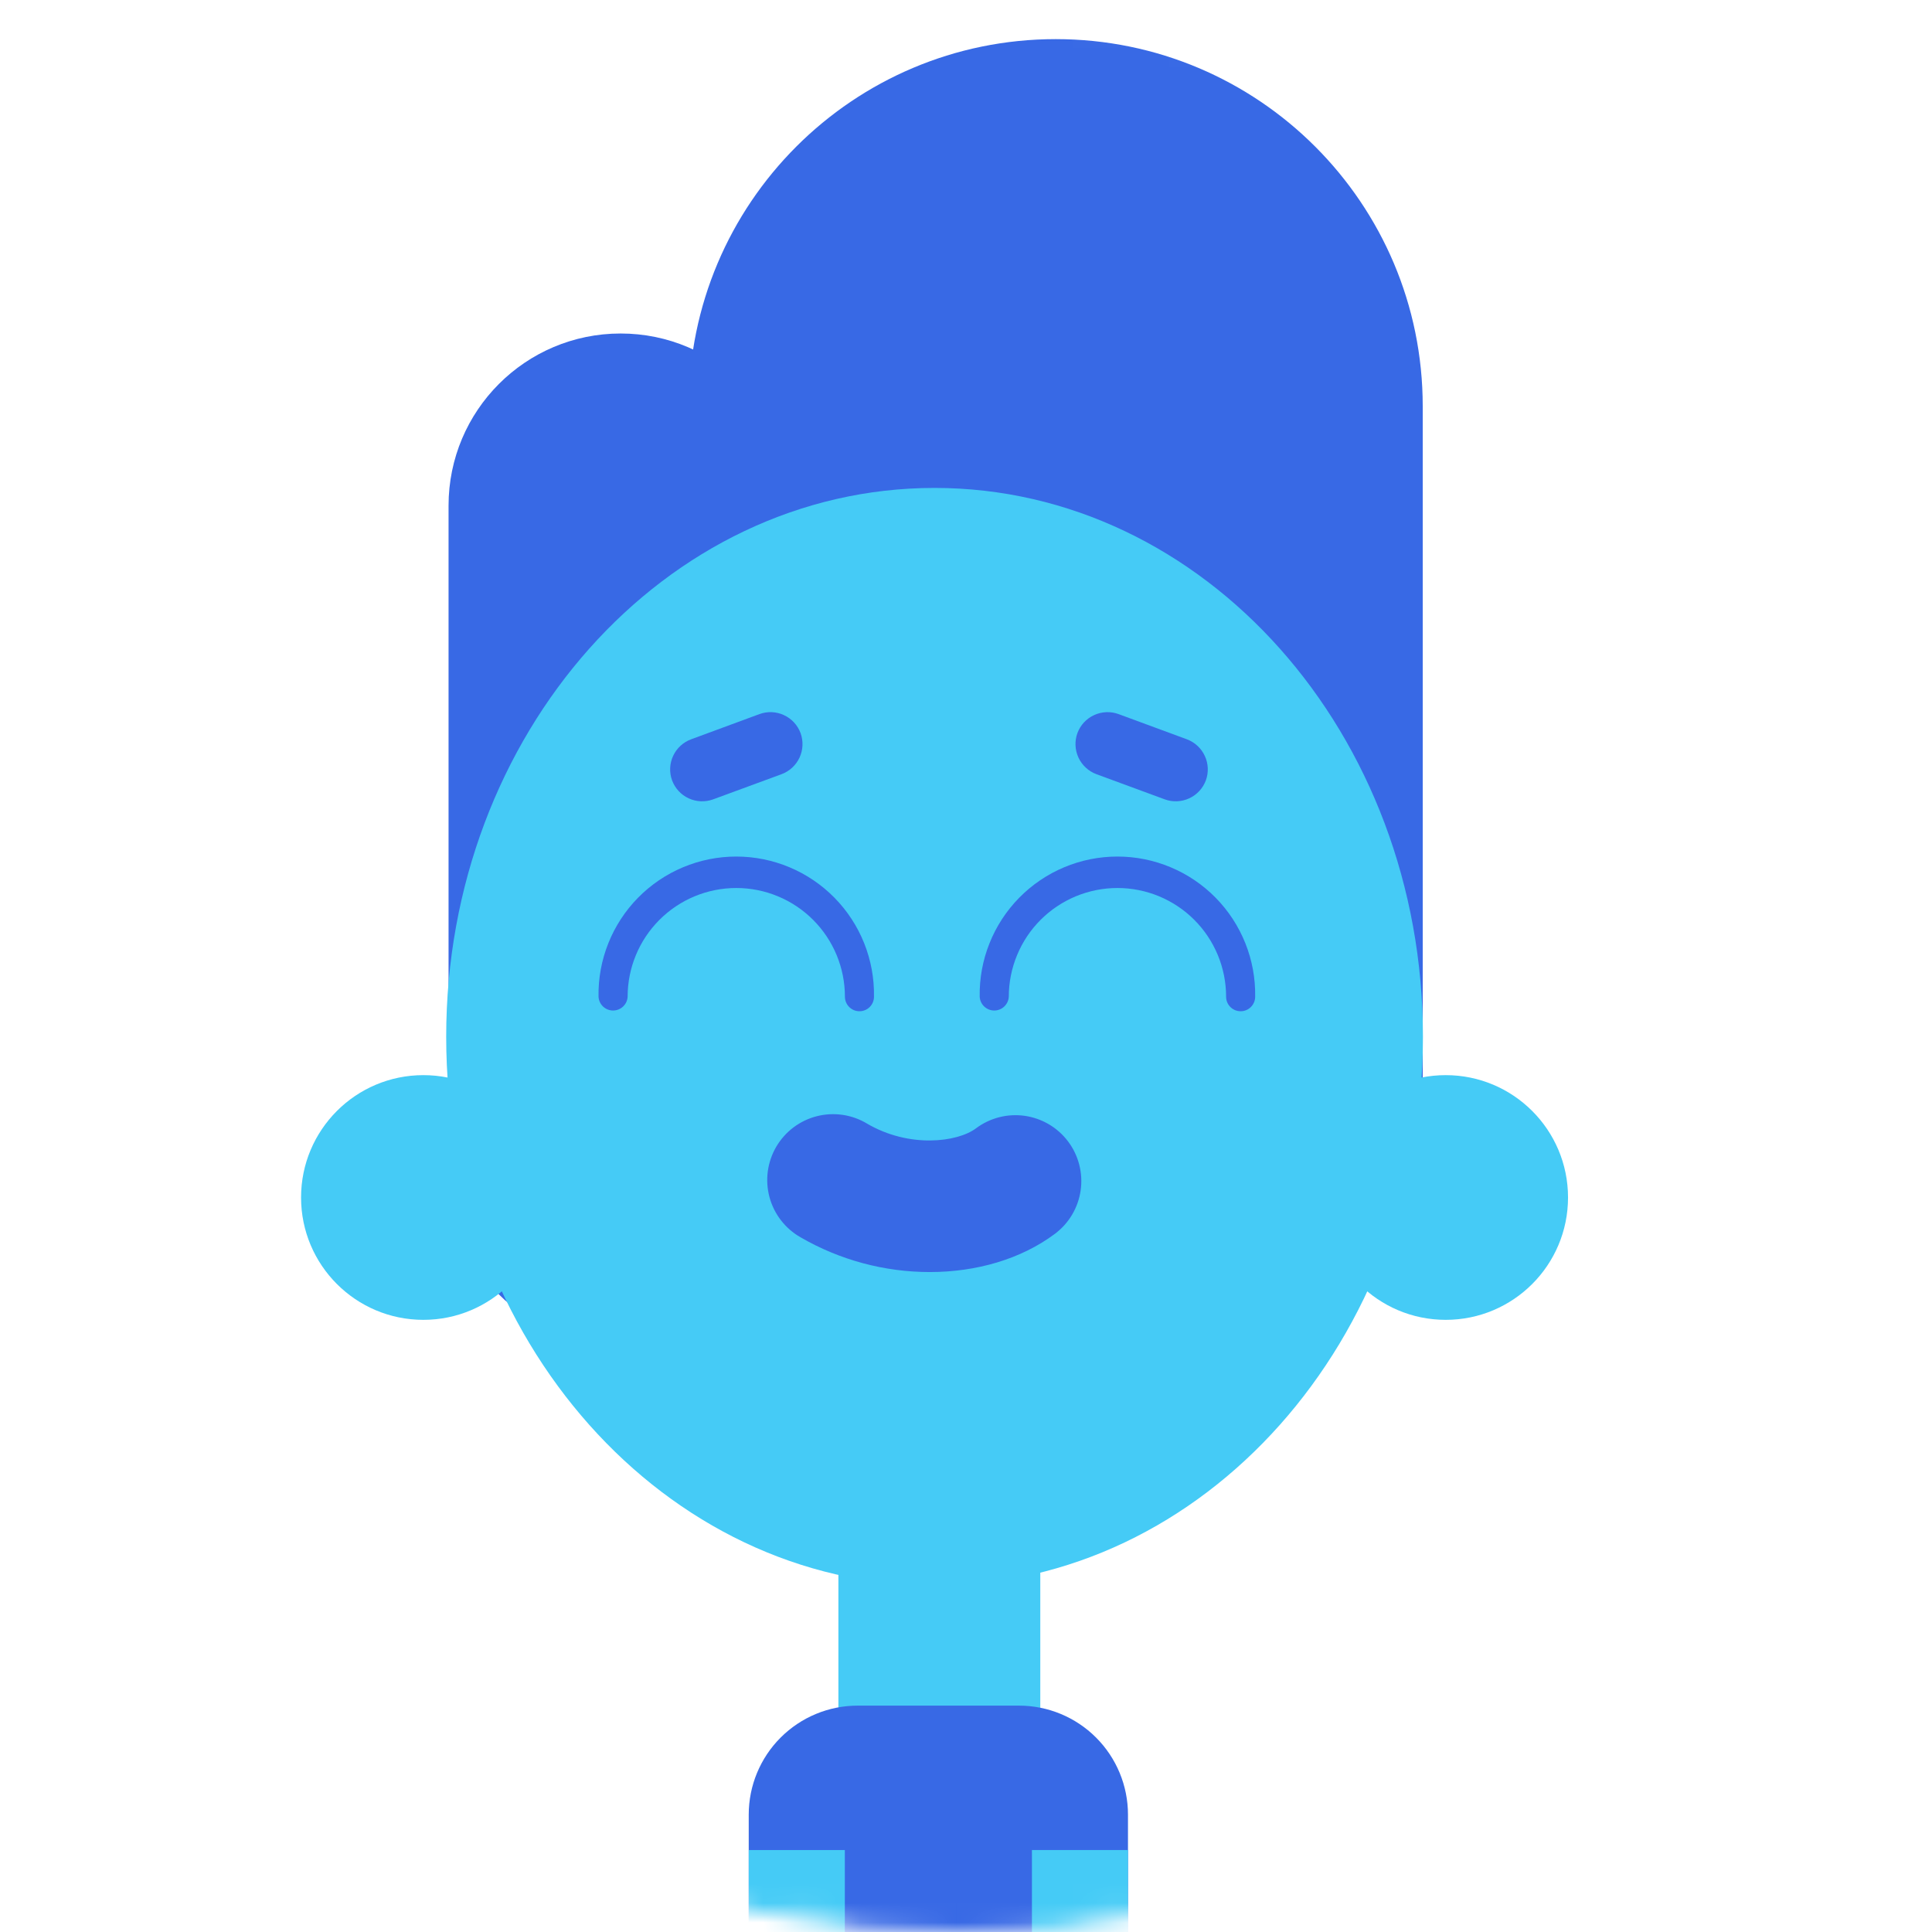 <svg width="100" height="100" viewBox="0 0 100 100" fill="none" xmlns="http://www.w3.org/2000/svg">
<g id="Son_Large" clip-path="url(#clip0_4680_6694)">
<rect width="100" height="100"/>
<g id="Group 37503">
<g id="Group 356">
<g id="Mask Group">
<mask id="mask0_4680_6694" style="mask-type:alpha" maskUnits="userSpaceOnUse" x="0" y="0" width="100" height="100">
<path id="Ellipse 95" d="M98.784 50C98.784 77.341 76.779 99.5 49.642 99.5C22.505 99.5 0.5 77.341 0.5 50C0.5 22.659 22.505 0.5 49.642 0.5C76.779 0.5 98.784 22.659 98.784 50Z" fill="#C4C4C4" stroke="black"/>
</mask>
<g mask="url(#mask0_4680_6694)">
<g id="Layer 2">
<g id="avatar">
<g id="Group">
<path id="Vector" d="M32.125 17.262H32.123C27.204 17.262 23.217 21.251 23.217 26.171V60.7C23.217 65.621 27.204 69.61 32.123 69.61H32.125C37.044 69.61 41.031 65.621 41.031 60.7V26.171C41.031 21.251 37.044 17.262 32.125 17.262Z" fill="#3869E5"/>
<path id="Vector_2" d="M73.64 21.028C73.64 10.533 65.136 2.025 54.645 2.025C44.154 2.025 35.649 10.533 35.649 21.028V56.039C35.649 66.534 44.154 75.041 54.645 75.041C65.136 75.041 73.64 66.534 73.64 56.039V21.028Z" fill="#3869E5"/>
<path id="Vector_3" d="M21.913 68.315C25.41 68.315 28.244 65.48 28.244 61.982C28.244 58.485 25.41 55.649 21.913 55.649C18.417 55.649 15.583 58.485 15.583 61.982C15.583 65.48 18.417 68.315 21.913 68.315Z" fill="#45CBF6"/>
<path id="Vector_4" d="M74.83 68.315C78.327 68.315 81.161 65.48 81.161 61.982C81.161 58.485 78.327 55.649 74.83 55.649C71.334 55.649 68.5 58.485 68.5 61.982C68.5 65.48 71.334 68.315 74.83 68.315Z" fill="#45CBF6"/>
<path id="Vector_5" d="M53.845 77.562H43.395V96.775H53.845V77.562Z" fill="#45CBF6"/>
<path id="Vector_6" d="M44.394 88.283H52.744C54.24 88.283 55.674 88.878 56.732 89.936C57.79 90.994 58.384 92.429 58.384 93.925V106.727H38.754V93.925C38.754 92.429 39.348 90.994 40.406 89.936C41.464 88.878 42.898 88.283 44.394 88.283V88.283Z" fill="#3869E5"/>
<path id="Vector_7" d="M48.373 82.068C62.334 82.068 73.651 69.35 73.651 53.661C73.651 37.973 62.334 25.255 48.373 25.255C34.412 25.255 23.095 37.973 23.095 53.661C23.095 69.35 34.412 82.068 48.373 82.068Z" fill="#45CBF6"/>
<path id="Vector_8" d="M48.13 65.841C45.78 65.841 43.471 65.221 41.437 64.043C41.044 63.82 40.7 63.521 40.424 63.164C40.148 62.807 39.945 62.398 39.828 61.962C39.711 61.526 39.682 61.071 39.742 60.623C39.803 60.176 39.951 59.745 40.179 59.355C40.408 58.965 40.711 58.625 41.072 58.353C41.432 58.082 41.844 57.885 42.281 57.774C42.719 57.663 43.174 57.64 43.62 57.706C44.067 57.772 44.496 57.926 44.882 58.16C47.065 59.438 49.556 59.123 50.516 58.403C50.874 58.135 51.282 57.939 51.716 57.828C52.149 57.717 52.6 57.693 53.044 57.756C53.487 57.82 53.913 57.97 54.298 58.198C54.683 58.426 55.019 58.728 55.288 59.087C55.556 59.445 55.752 59.853 55.862 60.286C55.973 60.72 55.998 61.172 55.934 61.615C55.871 62.058 55.721 62.484 55.493 62.87C55.265 63.255 54.963 63.591 54.605 63.86C52.847 65.175 50.533 65.841 48.13 65.841Z" fill="#3869E5"/>
<path id="Vector_9" d="M43.728 95.759H38.756V123.534H43.728V95.759Z" fill="#45CBF6"/>
<path id="Vector_10" d="M53.413 123.533H58.386V95.757H53.413V123.533Z" fill="#45CBF6"/>
<path id="Vector_11" d="M40.447 40.074L36.913 41.374C36.501 41.525 36.046 41.507 35.648 41.323C35.249 41.139 34.94 40.805 34.787 40.393V40.393C34.636 39.979 34.656 39.523 34.842 39.123C35.028 38.724 35.364 38.415 35.778 38.264L39.31 36.961C39.722 36.81 40.178 36.829 40.576 37.014C40.975 37.198 41.284 37.532 41.437 37.944V37.944C41.587 38.358 41.568 38.815 41.383 39.214C41.197 39.613 40.861 39.922 40.447 40.074Z" fill="#3869E5"/>
<path id="Vector_12" d="M56.754 40.073L60.286 41.374C60.699 41.525 61.154 41.506 61.553 41.322C61.952 41.139 62.261 40.804 62.415 40.393V40.393C62.565 39.98 62.546 39.525 62.361 39.127C62.177 38.728 61.843 38.419 61.432 38.266L57.9 36.963C57.487 36.811 57.031 36.829 56.631 37.013C56.231 37.196 55.921 37.531 55.767 37.944V37.944C55.617 38.357 55.636 38.813 55.821 39.212C56.006 39.611 56.342 39.921 56.754 40.073V40.073Z" fill="#3869E5"/>
<path id="Vector_13" d="M44.485 52.341C44.386 52.342 44.288 52.322 44.197 52.285C44.106 52.247 44.023 52.191 43.953 52.121C43.883 52.051 43.828 51.968 43.79 51.877C43.752 51.786 43.733 51.688 43.733 51.589C43.733 50.097 43.141 48.666 42.086 47.611C41.031 46.556 39.601 45.963 38.109 45.963C36.618 45.963 35.188 46.556 34.133 47.611C33.078 48.666 32.486 50.097 32.486 51.589C32.476 51.782 32.392 51.964 32.252 52.097C32.112 52.23 31.926 52.304 31.733 52.304C31.54 52.304 31.354 52.23 31.213 52.097C31.073 51.964 30.99 51.782 30.98 51.589C30.963 50.642 31.136 49.702 31.487 48.822C31.838 47.943 32.361 47.142 33.024 46.467C33.688 45.792 34.479 45.256 35.352 44.89C36.225 44.523 37.162 44.335 38.108 44.335C39.055 44.335 39.992 44.523 40.865 44.89C41.738 45.256 42.529 45.792 43.193 46.467C43.856 47.142 44.379 47.943 44.73 48.822C45.081 49.702 45.254 50.642 45.237 51.589C45.238 51.688 45.218 51.786 45.181 51.877C45.143 51.968 45.088 52.051 45.018 52.121C44.948 52.191 44.865 52.247 44.773 52.285C44.682 52.322 44.584 52.342 44.485 52.341V52.341Z" fill="#3869E5"/>
<path id="Vector_14" d="M64.215 52.341C64.116 52.342 64.018 52.322 63.927 52.285C63.835 52.247 63.752 52.191 63.682 52.121C63.612 52.051 63.557 51.968 63.519 51.877C63.482 51.786 63.462 51.688 63.463 51.589C63.463 50.85 63.317 50.118 63.035 49.436C62.752 48.753 62.338 48.133 61.816 47.611C61.293 47.088 60.673 46.674 59.991 46.391C59.309 46.109 58.578 45.963 57.839 45.963C57.1 45.963 56.369 46.109 55.687 46.391C55.005 46.674 54.385 47.088 53.862 47.611C53.34 48.133 52.926 48.753 52.644 49.436C52.361 50.118 52.215 50.85 52.215 51.589C52.205 51.782 52.121 51.964 51.981 52.097C51.841 52.23 51.655 52.304 51.462 52.304C51.269 52.304 51.083 52.23 50.943 52.097C50.803 51.964 50.719 51.782 50.709 51.589C50.693 50.642 50.865 49.702 51.217 48.822C51.568 47.943 52.09 47.142 52.754 46.467C53.417 45.792 54.209 45.256 55.081 44.89C55.954 44.523 56.891 44.335 57.838 44.335C58.785 44.335 59.721 44.523 60.594 44.89C61.467 45.256 62.259 45.792 62.922 46.467C63.586 47.142 64.108 47.943 64.459 48.822C64.811 49.702 64.983 50.642 64.967 51.589C64.967 51.688 64.948 51.786 64.91 51.877C64.873 51.968 64.817 52.051 64.747 52.121C64.677 52.191 64.594 52.247 64.503 52.285C64.412 52.322 64.314 52.342 64.215 52.341V52.341Z" fill="#3869E5"/>
</g>
</g>
</g>
</g>
</g>
</g>
</g>
</g>
<defs>
<clipPath id="clip0_4680_6694">
<rect width="100" height="100" fill="white"/>
</clipPath>
</defs>
</svg>
